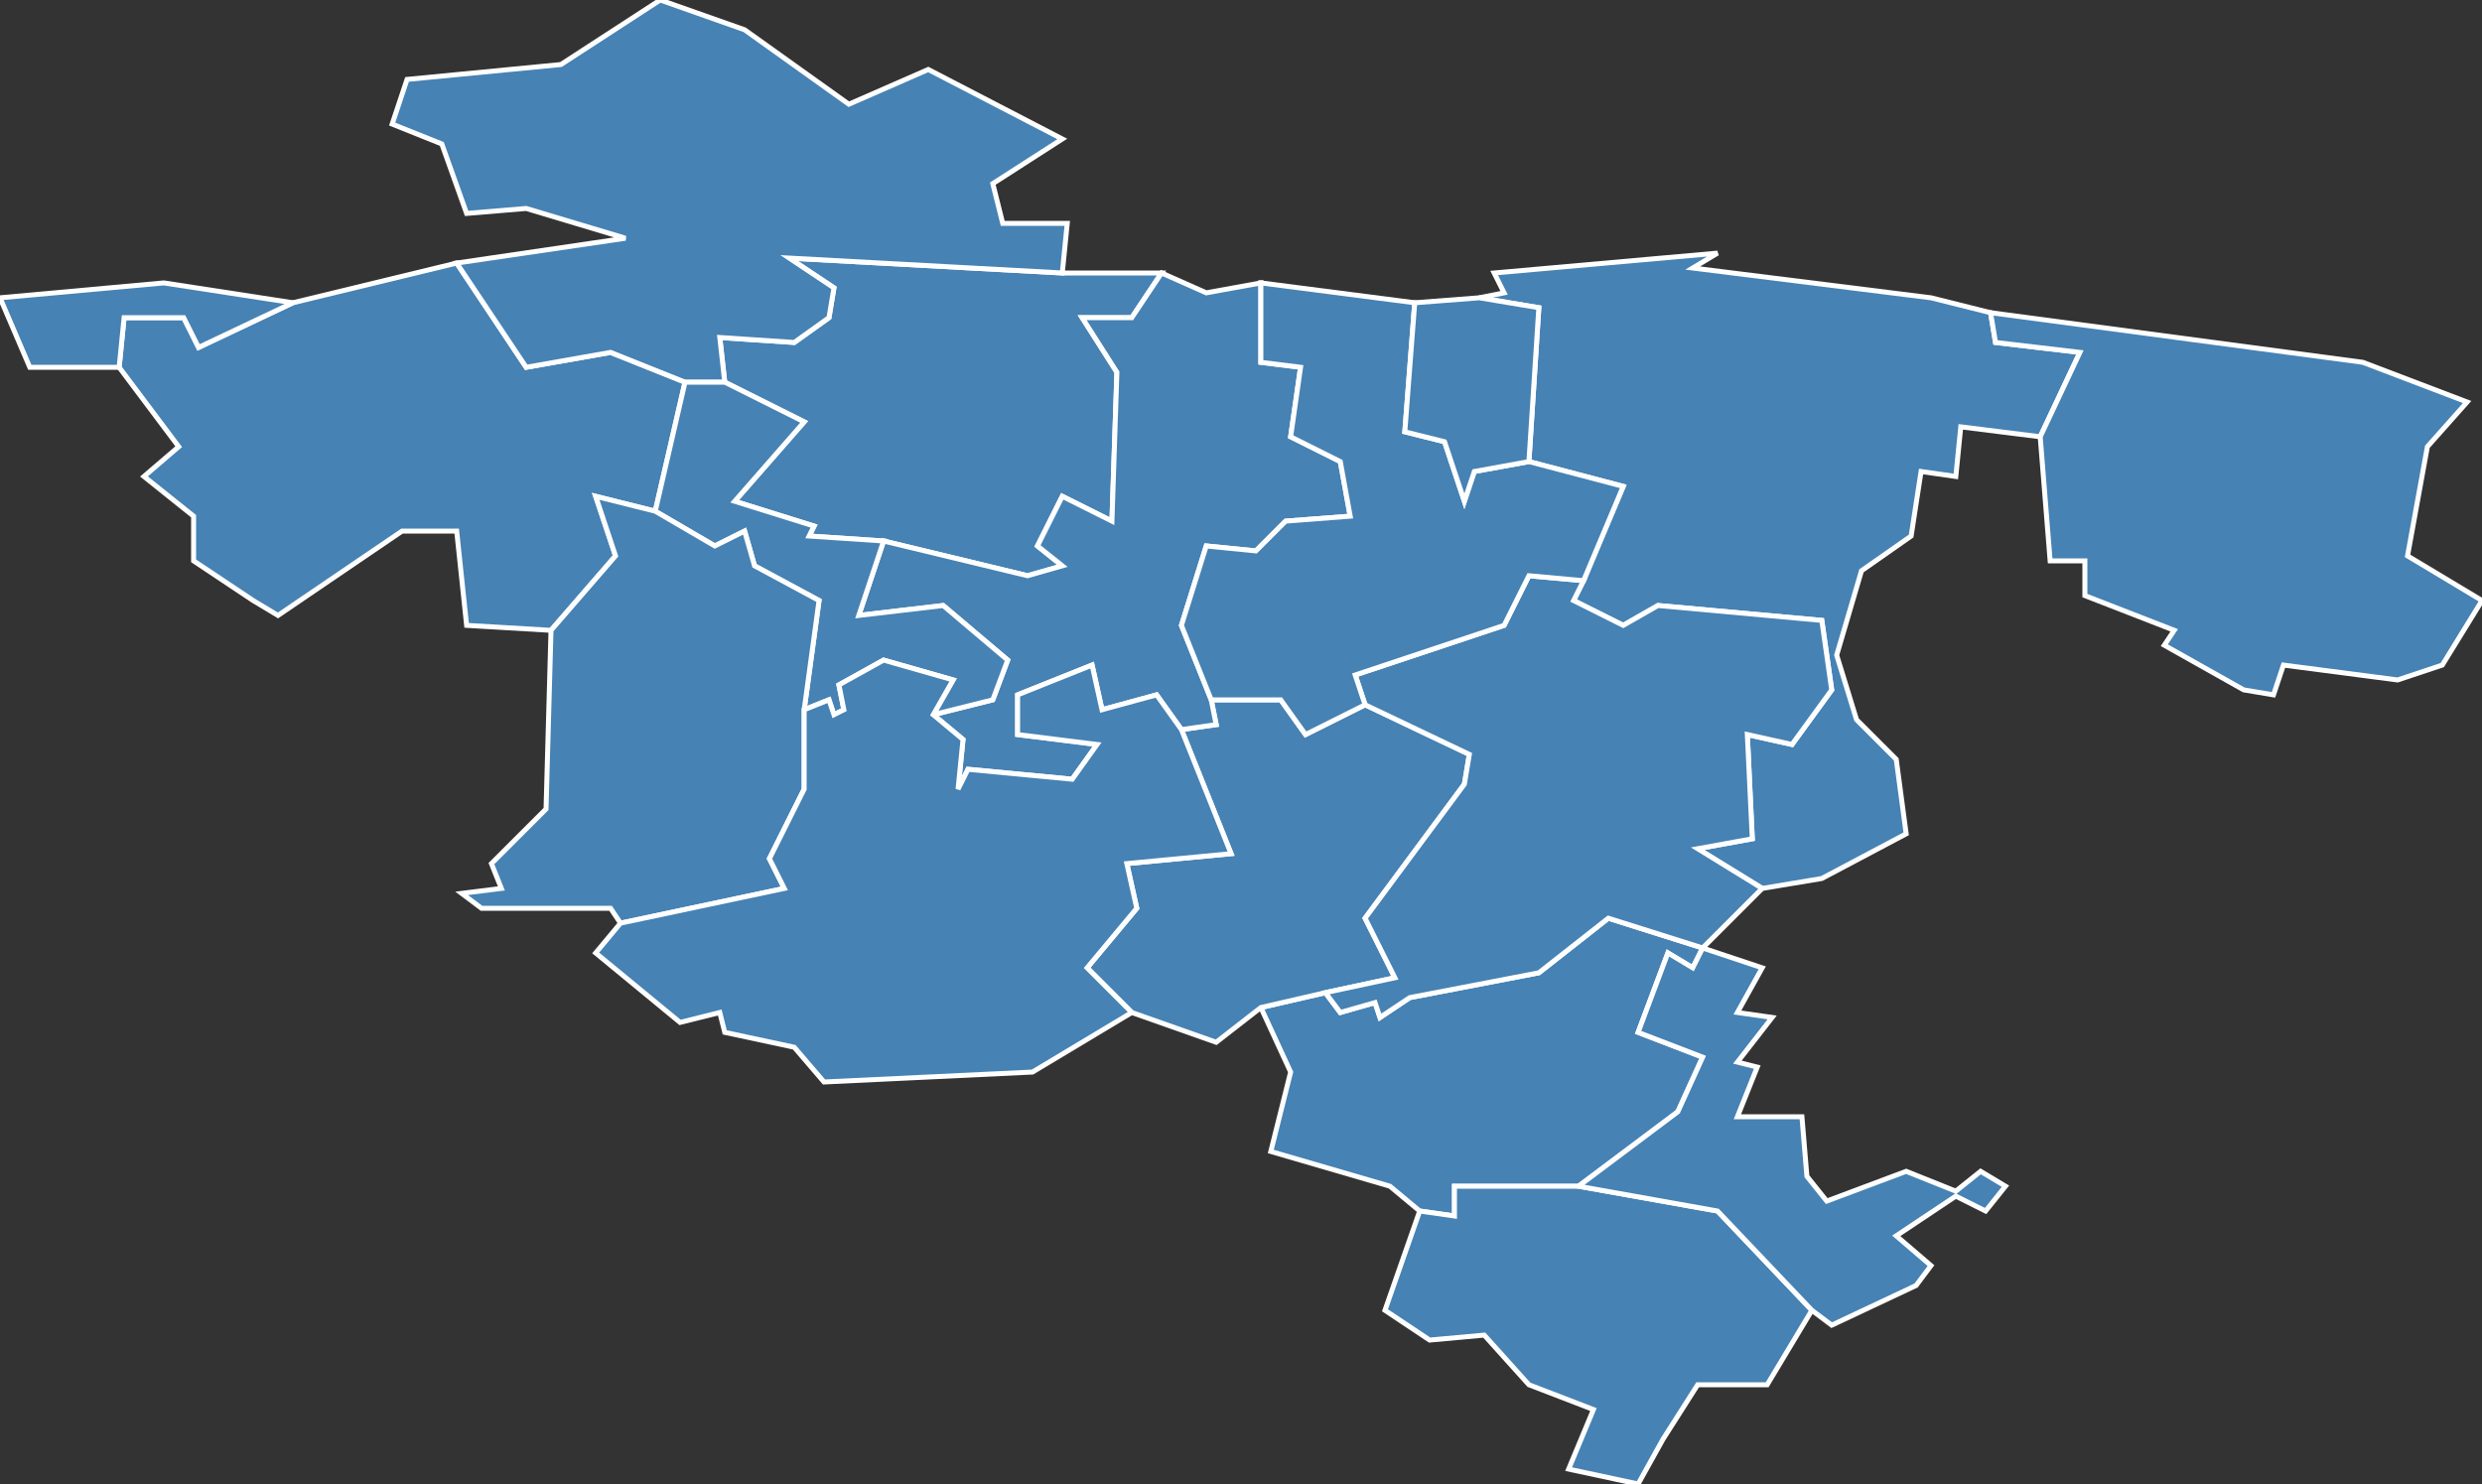 <?xml version="1.0" encoding="utf-8"?>
<svg version="1.1" id="svgmap" xmlns="http://www.w3.org/2000/svg" xmlns:xlink="http://www.w3.org/1999/xlink" x="0px" y="0px" width="100%" height="100%" viewBox="0 0 500 299">
<rect x="0" y="0" width="500" height="299" fill="#333333" stroke="none"/>
<polygon points="254,203 267,200 270,204 277,202 278,205 284,201 310,196 324,185 343,191 341,195 336,192 330,208 343,213 338,224 318,239 293,239 293,245 286,244 280,239 256,232 260,216 254,203" id="49001" class="commune" fill="steelblue" stroke-width="1" stroke="white" geotype="commune" geoname="Alleuds" code_insee="49001" code_canton="4917"/><polygon points="301,55 346,51 341,54 389,60 401,63 402,69 419,71 411,88 395,86 394,96 387,95 385,108 375,115 370,132 374,145 382,153 384,168 367,177 355,179 342,171 353,169 352,148 361,150 369,139 367,125 334,122 327,126 317,121 319,117 327,98 308,93 310,62 298,60 303,59 301,55" id="49029" class="commune" fill="steelblue" stroke-width="1" stroke="white" geotype="commune" geoname="Blaison-Gohier" code_insee="49029" code_canton="4917"/><polygon points="267,200 254,203 245,210 228,204 219,195 229,183 227,174 248,172 238,147 245,146 244,141 258,141 263,148 275,142 296,152 295,158 275,185 281,197 267,200" id="49050" class="commune" fill="steelblue" stroke-width="1" stroke="white" geotype="commune" geoname="Brissac-Quincé" code_insee="49050" code_canton="4917"/><polygon points="343,191 324,185 310,196 284,201 278,205 277,202 270,204 267,200 281,197 275,185 295,158 296,152 275,142 273,136 303,126 308,116 319,117 317,121 327,126 334,122 367,125 369,139 361,150 352,148 353,169 342,171 355,179 343,191 343,191" id="49078" class="commune" fill="steelblue" stroke-width="1" stroke="white" geotype="commune" geoname="Charcé-Saint-Ellier-sur-Aubance" code_insee="49078" code_canton="4917"/><polygon points="214,55 234,55 228,64 218,64 225,75 224,105 214,100 209,110 214,114 207,116 178,109 163,108 164,106 148,101 162,85 146,77 145,68 160,69 167,64 168,58 159,52 214,55" id="49167" class="commune" fill="steelblue" stroke-width="1" stroke="white" geotype="commune" geoname="Juigné-sur-Loire" code_insee="49167" code_canton="4917"/><polygon points="356,279 342,279 335,290 330,299 316,296 321,284 308,279 299,269 288,270 279,264 286,244 293,245 293,239 318,239 346,244 365,264 356,279" id="49186" class="commune" fill="steelblue" stroke-width="1" stroke="white" geotype="commune" geoname="Luigné" code_insee="49186" code_canton="4917"/><polygon points="59,61 92,53 106,74 123,71 138,77 132,103 120,100 124,112 111,127 94,126 92,107 81,107 56,124 51,121 39,113 39,104 29,96 36,90 24,74 25,64 37,64 40,70 59,61" id="49223" class="commune" fill="steelblue" stroke-width="1" stroke="white" geotype="commune" geoname="Mûrs-Erigné" code_insee="49223" code_canton="4917"/><polygon points="214,28 200,37 202,45 215,45 214,55 159,52 168,58 167,64 160,69 145,68 146,77 138,77 123,71 106,74 92,53 126,48 106,42 94,43 89,29 79,25 82,16 113,13 133,0 150,6 171,21 187,14 214,28" id="49246" class="commune" fill="steelblue" stroke-width="1" stroke="white" geotype="commune" geoname="Ponts-de-Cé" code_insee="49246" code_canton="4917"/><polygon points="24,74 6,74 0,60 33,57 59,61 40,70 37,64 25,64 24,74" id="49288" class="commune" fill="steelblue" stroke-width="1" stroke="white" geotype="commune" geoname="Saint-Jean-de-la-Croix" code_insee="49288" code_canton="4917"/><polygon points="244,141 245,146 238,147 233,140 222,143 220,134 205,140 205,148 221,150 216,157 195,155 193,159 194,149 188,144 200,141 203,133 190,122 173,124 178,109 207,116 214,114 209,110 214,100 224,105 225,75 218,64 228,64 234,55 243,59 254,57 254,73 262,74 260,88 270,93 272,104 259,105 253,111 243,110 238,126 244,141" id="49290" class="commune" fill="steelblue" stroke-width="1" stroke="white" geotype="commune" geoname="Saint-Jean-des-Mauvrets" code_insee="49290" code_canton="4917"/><polygon points="146,77 162,85 148,101 164,106 163,108 178,109 173,124 190,122 203,133 200,141 188,144 192,137 178,133 169,138 170,143 168,144 167,141 162,143 165,121 152,114 150,107 144,110 132,103 138,77 146,77" id="49308" class="commune" fill="steelblue" stroke-width="1" stroke="white" geotype="commune" geoname="Saint-Melaine-sur-Aubance" code_insee="49308" code_canton="4917"/><polygon points="452,139 436,130 438,127 420,120 420,113 413,113 411,88 419,71 402,69 401,63 476,73 497,81 489,90 485,112 500,121 492,134 483,137 460,134 458,140 452,139" id="49317" class="commune" fill="steelblue" stroke-width="1" stroke="white" geotype="commune" geoname="Saint-Rémy-la-Varenne" code_insee="49317" code_canton="4917"/><polygon points="308,93 327,98 319,117 308,116 303,126 273,136 275,142 263,148 258,141 244,141 238,126 243,110 253,111 259,105 272,104 270,93 260,88 262,74 254,73 254,57 285,61 283,87 291,89 295,101 297,95 308,93" id="49318" class="commune" fill="steelblue" stroke-width="1" stroke="white" geotype="commune" geoname="Saint-Saturnin-sur-Loire" code_insee="49318" code_canton="4917"/><polygon points="308,93 297,95 295,101 291,89 283,87 285,61 298,60 310,62 308,93" id="49322" class="commune" fill="steelblue" stroke-width="1" stroke="white" geotype="commune" geoname="Saint-Sulpice" code_insee="49322" code_canton="4917"/><polygon points="318,239 338,224 343,213 330,208 336,192 341,195 343,191 343,191 355,195 350,204 357,205 350,214 354,215 350,225 363,225 364,237 368,242 384,236 394,240 399,236 404,239 400,244 394,241 382,249 389,255 386,259 369,267 365,264 346,244 318,239" id="49327" class="commune" fill="steelblue" stroke-width="1" stroke="white" geotype="commune" geoname="Saulgé-l'Hôpital" code_insee="49327" code_canton="4917"/><polygon points="111,127 124,112 120,100 132,103 144,110 150,107 152,114 165,121 162,143 162,159 155,173 158,179 125,186 123,183 97,183 93,180 101,179 99,174 110,163 111,127" id="49338" class="commune" fill="steelblue" stroke-width="1" stroke="white" geotype="commune" geoname="Soulaines-sur-Aubance" code_insee="49338" code_canton="4917"/><polygon points="238,147 248,172 227,174 229,183 219,195 228,204 208,216 166,218 160,211 146,208 145,204 137,206 120,192 125,186 158,179 155,173 162,159 162,143 167,141 168,144 170,143 169,138 178,133 192,137 188,144 194,149 193,159 195,155 216,157 221,150 205,148 205,140 220,134 222,143 233,140 238,147" id="49363" class="commune" fill="steelblue" stroke-width="1" stroke="white" geotype="commune" geoname="Vauchrétien" code_insee="49363" code_canton="4917"/></svg>